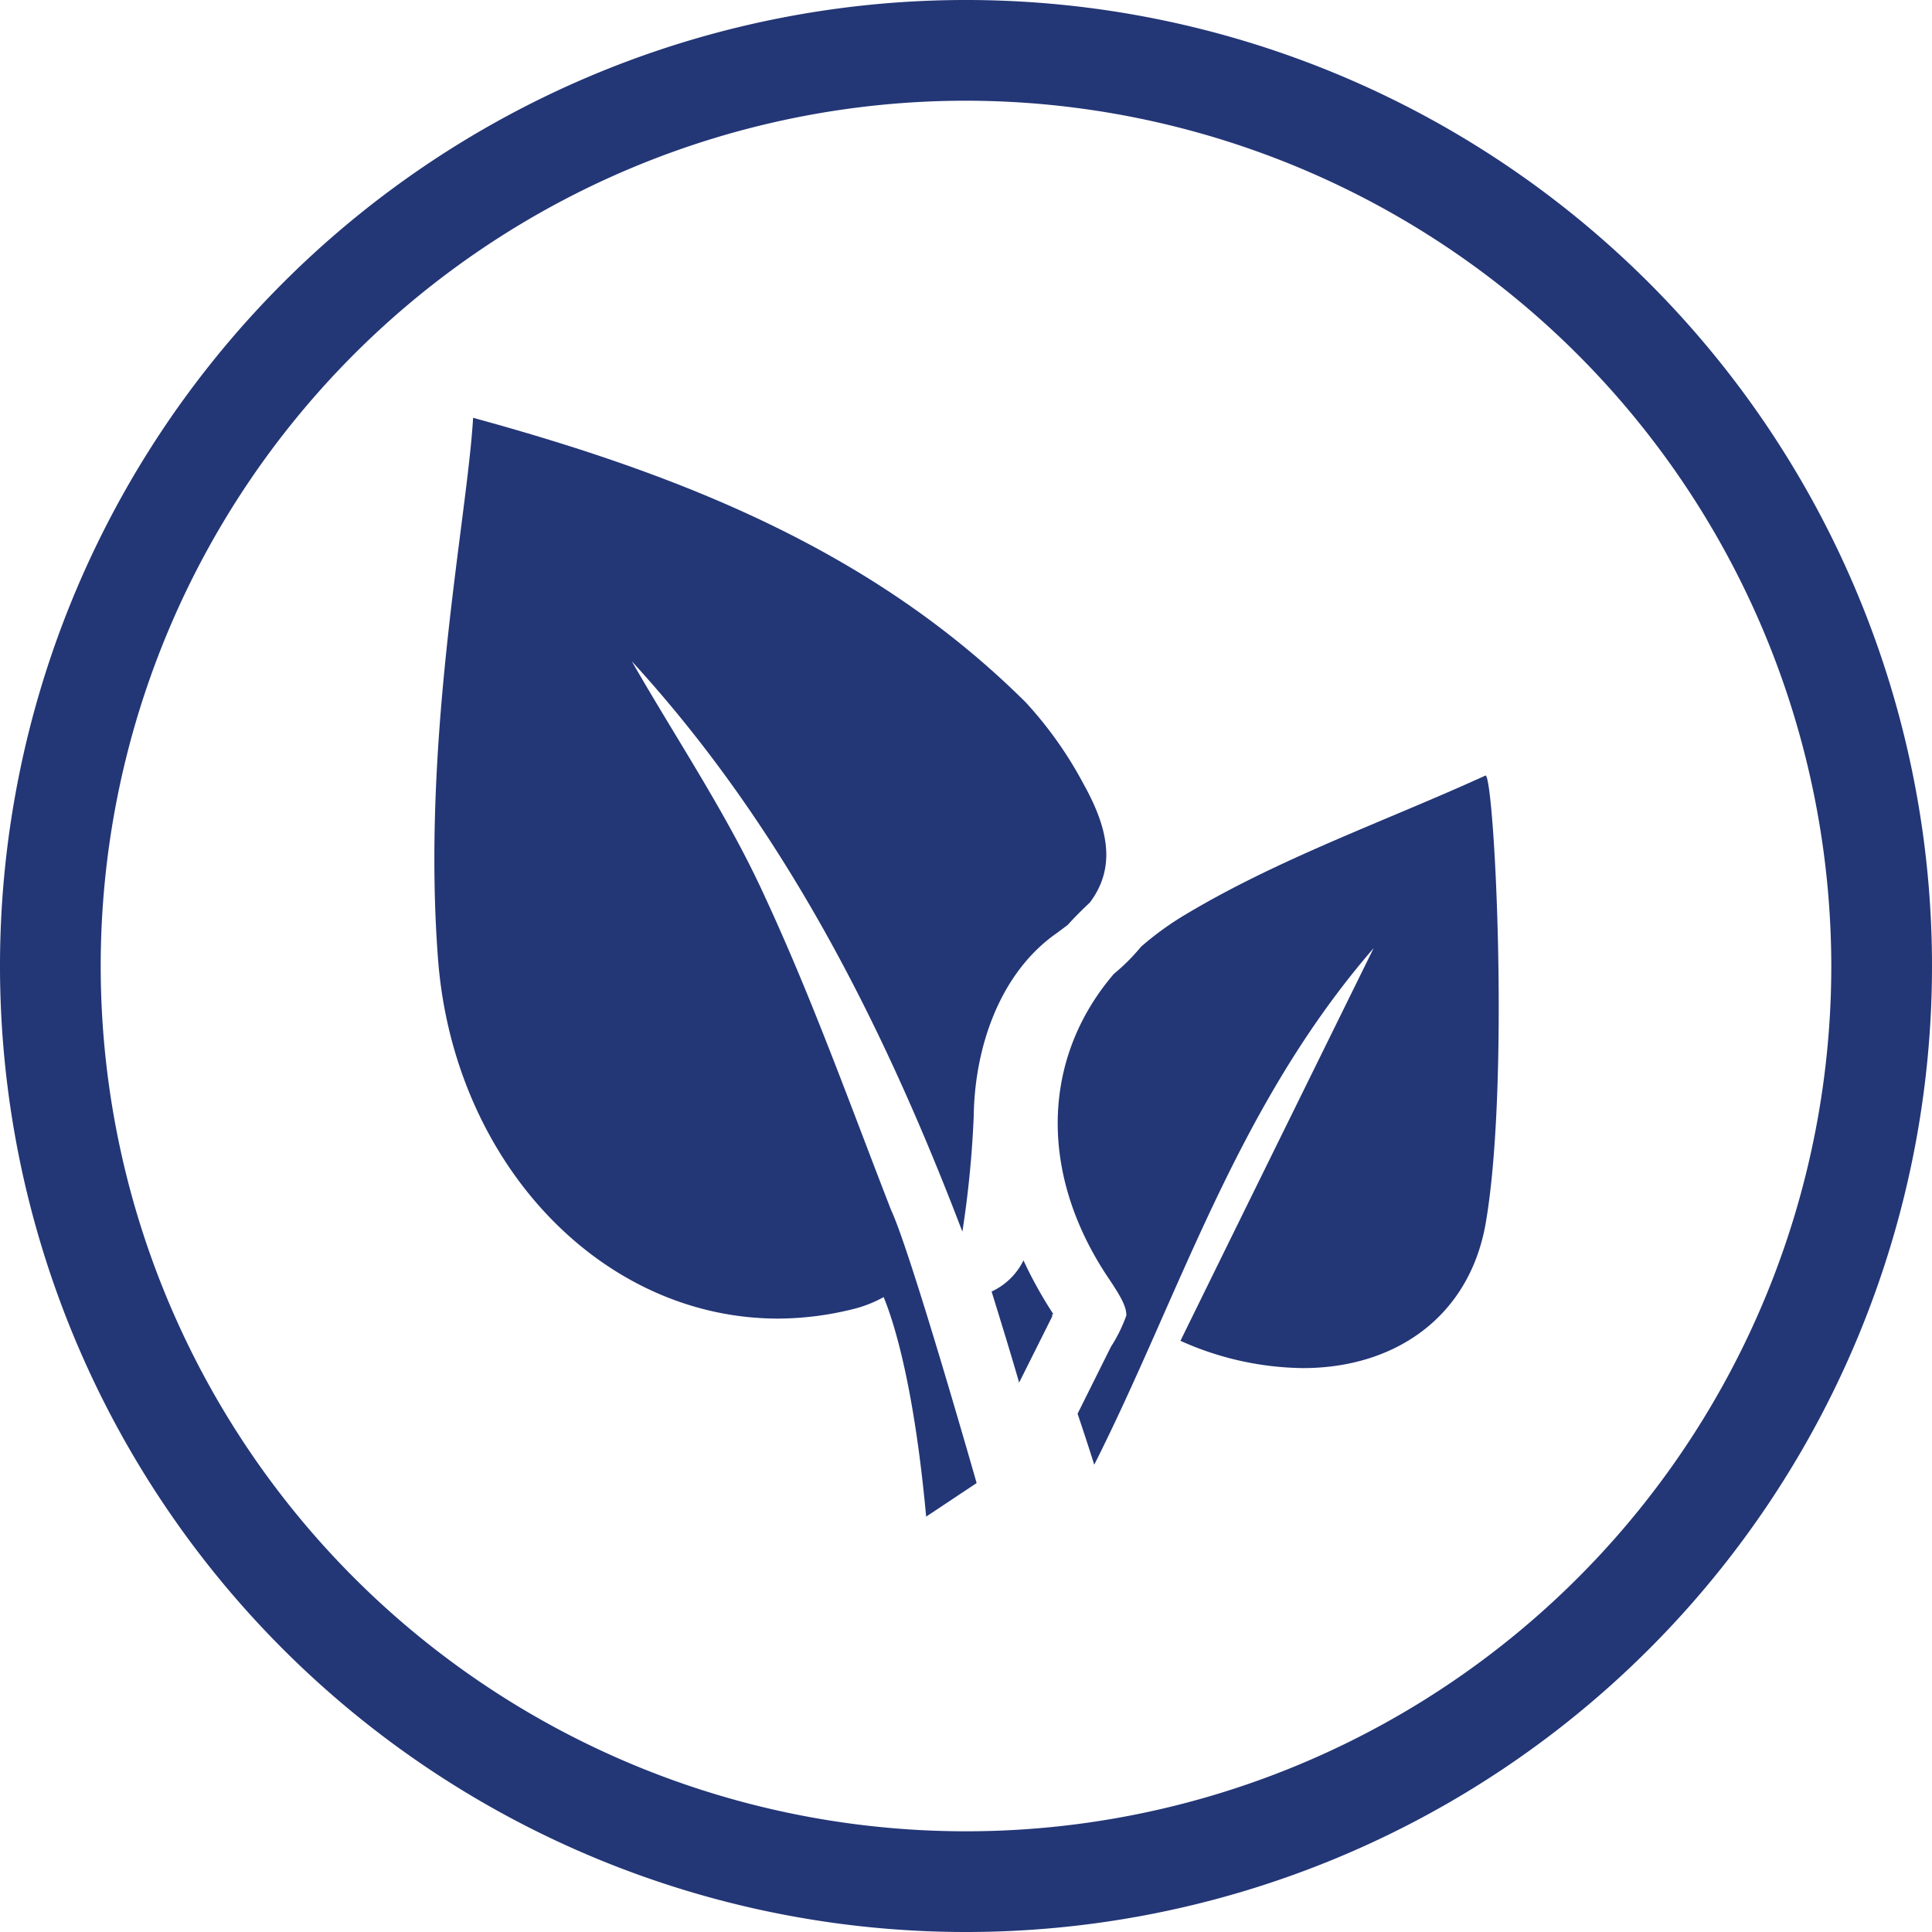 <svg id="Layer_1" data-name="Layer 1" xmlns="http://www.w3.org/2000/svg" width="80" height="80" viewBox="0 0 80 80"><defs><style>.cls-1{fill:#233676;}</style></defs><path class="cls-1" d="M40,80A40,40,0,1,1,80,40,40,40,0,0,1,40,80ZM40,4.17A35.83,35.83,0,1,0,75.83,40,35.87,35.87,0,0,0,40,4.17Z"/><path class="cls-1" d="M43.57,54.42l0,.09-1.37,2.74c-.34-1.18-.75-2.51-1.14-3.77a2.76,2.76,0,0,0,1.32-1.29,17.48,17.48,0,0,0,1.24,2.23Z"/><path class="cls-1" d="M47.25,39.2a12.6,12.6,0,0,1,1.87-1.35C53,35.53,57.37,34,61.52,32.11c.37.26,1,12.74,0,18.54-.67,3.84-3.71,6-7.57,6a12.66,12.66,0,0,1-5.07-1.13c2.56-5.22,5.12-10.41,8-16.26-5.69,6.57-8,14.31-11.57,21.39-.22-.7-.45-1.4-.69-2.11L46,55.77h0a6.26,6.26,0,0,0,.64-1.3h0c0-.33-.16-.69-.75-1.56-2.9-4.33-2.75-9.1.23-12.58A8.41,8.41,0,0,0,47.25,39.2Z"/><path class="cls-1" d="M44.86,32.45c1,1.79,1.39,3.43.27,4.92-.32.3-.63.61-.92.93l-.44.33c-2.35,1.63-3.41,4.7-3.45,7.58h0A42.63,42.63,0,0,1,39.85,51c-3.28-8.59-7.4-16.76-13.69-23.62,1.87,3.26,4,6.41,5.54,9.81,1.95,4.21,3.52,8.6,5.2,12.92.81,1.72,3.54,11.3,3.54,11.3l-2.09,1.39c-.49-5.34-1.31-8-1.76-9.09a5.16,5.16,0,0,1-1.36.52,13,13,0,0,1-3,.37c-7.36,0-13.44-6.48-14.09-14.86-.7-9.09,1.21-18.28,1.45-22.44,8.62,2.36,16.57,5.5,22.89,11.79A16.23,16.23,0,0,1,44.86,32.45Z"/></svg>
